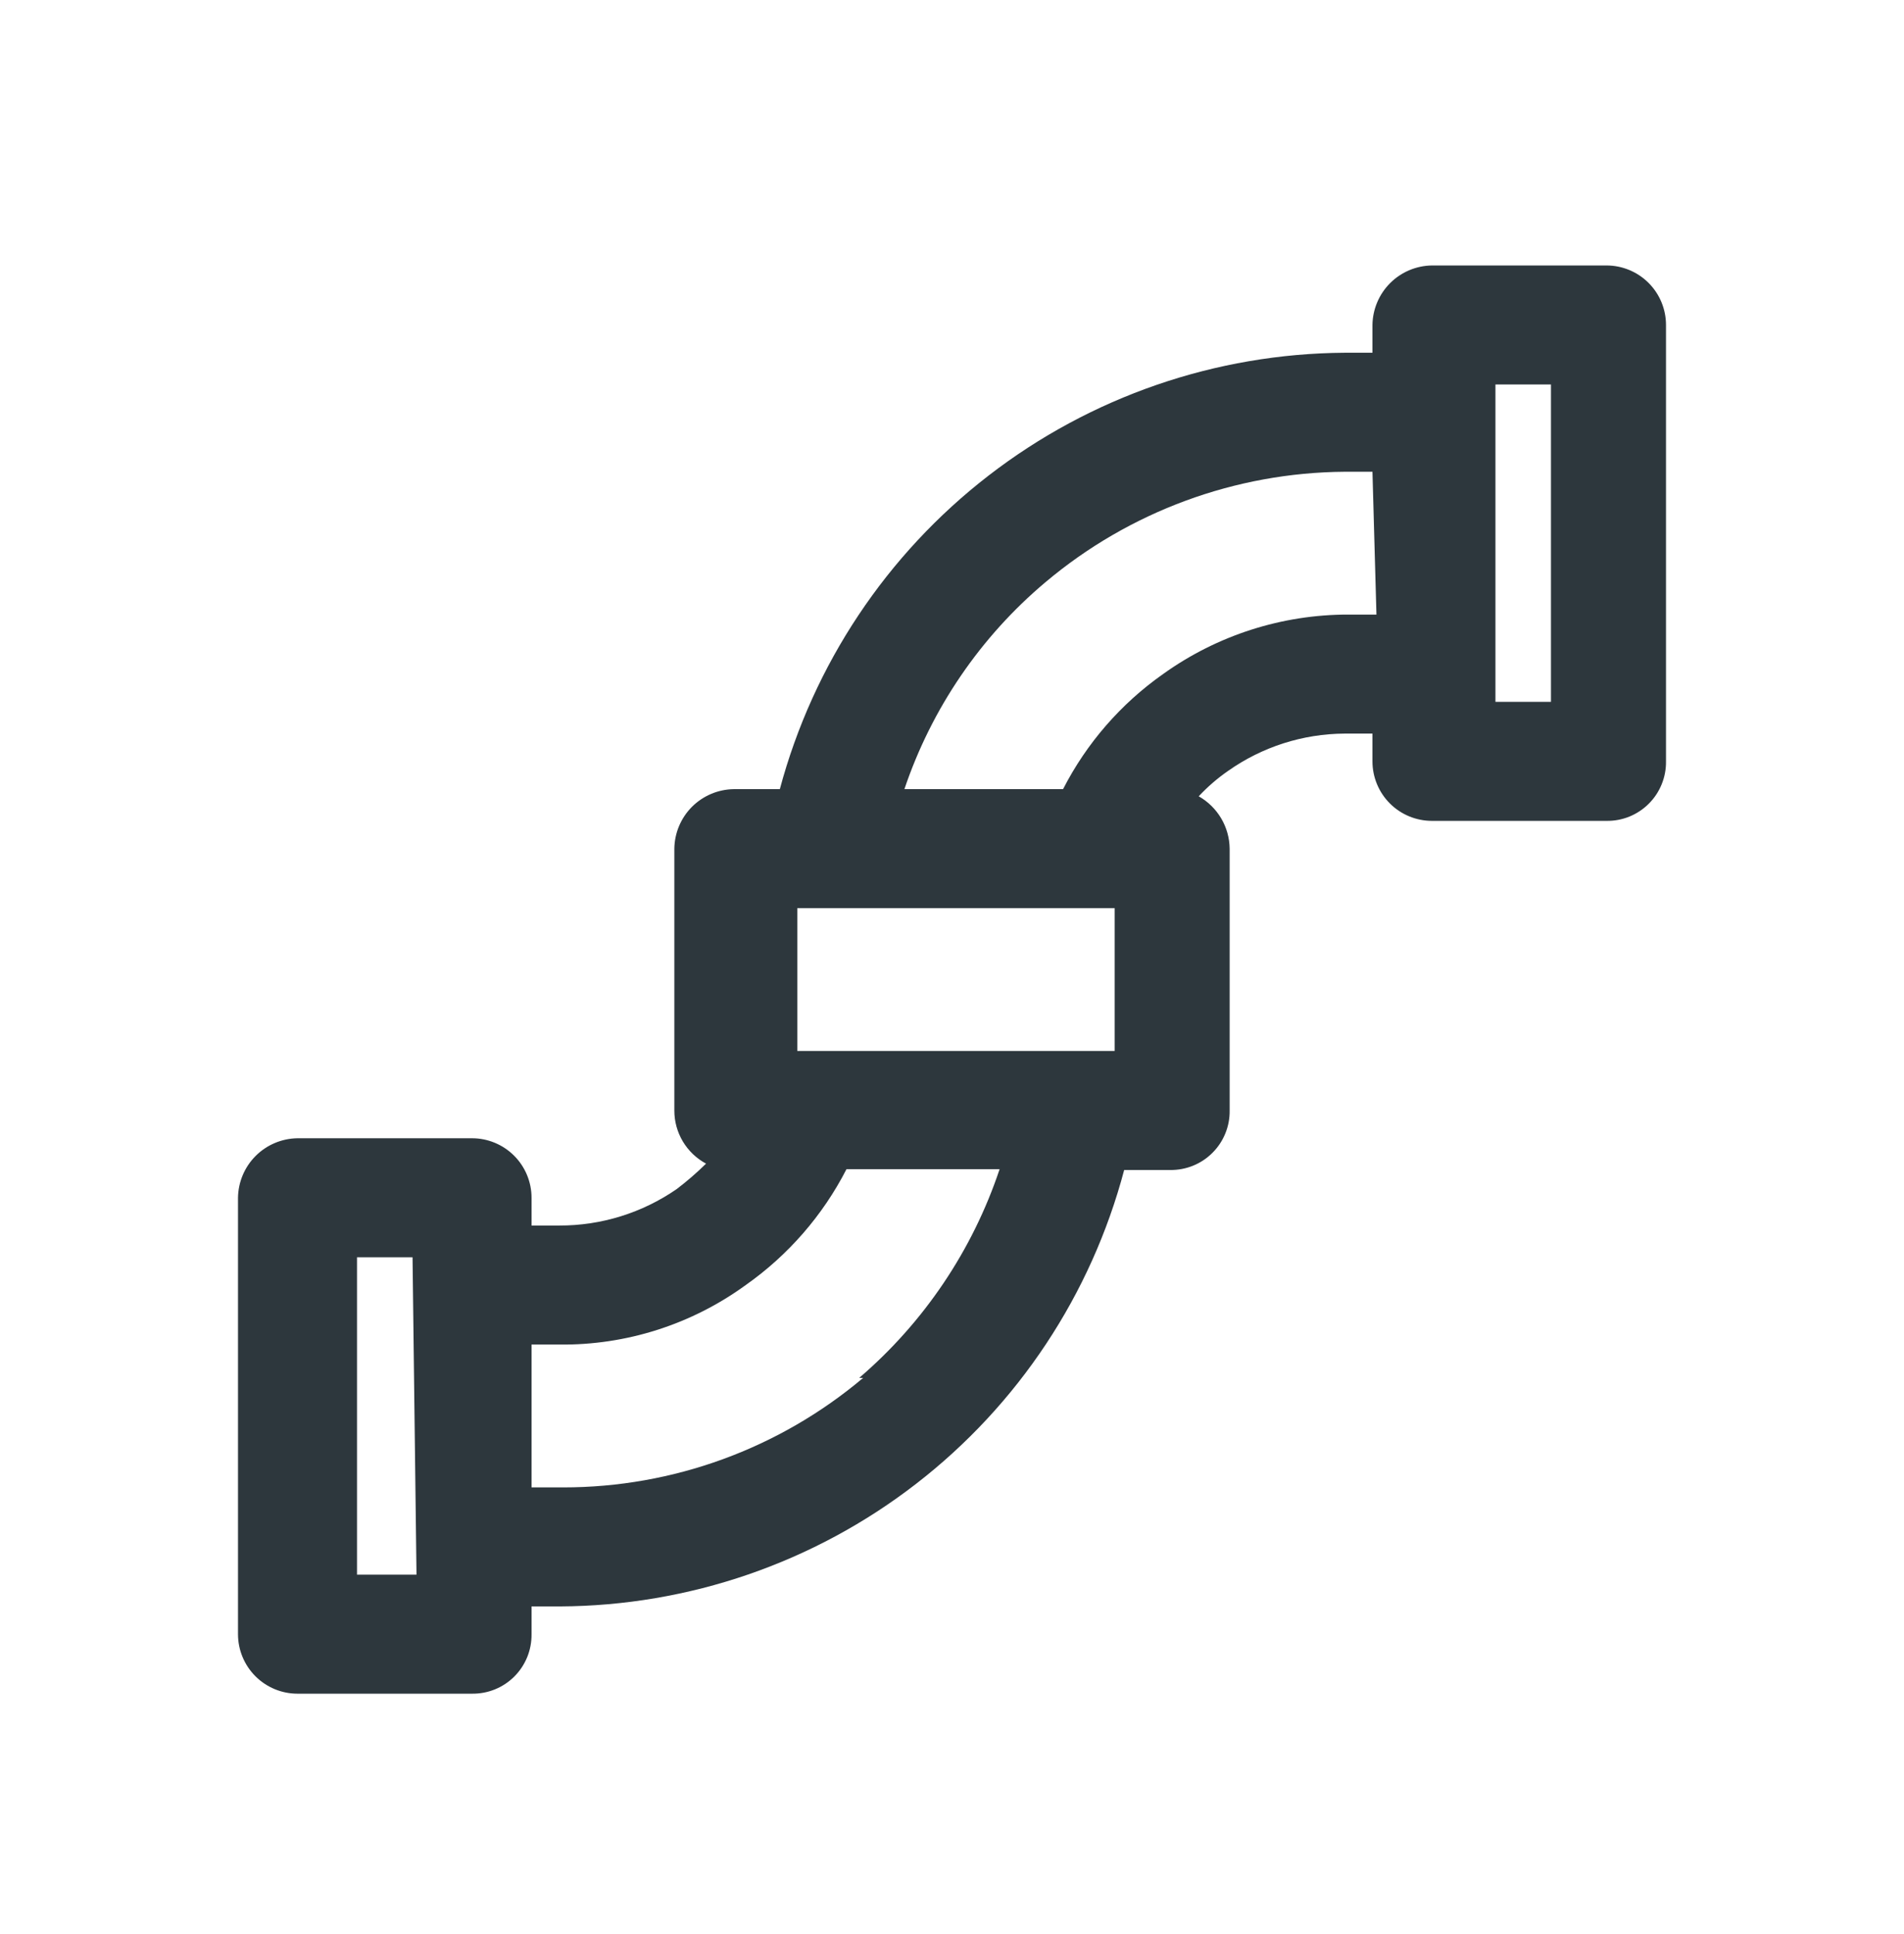 <svg width="64" height="65" viewBox="0 0 64 65" fill="none" xmlns="http://www.w3.org/2000/svg">
<path fill-rule="evenodd" clip-rule="evenodd" d="M54 8.922H48.133C47.605 8.929 47.1 9.142 46.727 9.515C46.353 9.889 46.14 10.394 46.133 10.922V11.855H45.2C40.866 11.883 36.66 13.333 33.23 15.983C29.8 18.632 27.335 22.335 26.213 26.522H24.667C24.138 26.529 23.634 26.742 23.26 27.115C22.887 27.489 22.674 27.994 22.667 28.522V37.322C22.666 37.688 22.765 38.048 22.953 38.363C23.141 38.677 23.411 38.935 23.733 39.108C23.423 39.413 23.093 39.699 22.747 39.962C21.587 40.764 20.21 41.192 18.8 41.188H17.867V40.255C17.867 39.725 17.656 39.216 17.281 38.841C16.906 38.466 16.397 38.255 15.867 38.255H10C9.472 38.262 8.967 38.475 8.593 38.849C8.22 39.222 8.007 39.727 8 40.255V54.922C8 55.452 8.211 55.961 8.586 56.336C8.961 56.711 9.47 56.922 10 56.922H15.867C16.13 56.925 16.392 56.876 16.636 56.777C16.881 56.678 17.102 56.531 17.289 56.344C17.475 56.158 17.622 55.936 17.722 55.691C17.821 55.447 17.87 55.185 17.867 54.922V53.989H18.827C23.16 53.968 27.366 52.521 30.793 49.869C34.221 47.218 36.678 43.511 37.787 39.322H39.333C39.597 39.325 39.859 39.276 40.103 39.177C40.347 39.078 40.569 38.931 40.755 38.744C40.942 38.558 41.089 38.336 41.188 38.092C41.288 37.847 41.337 37.586 41.333 37.322V28.522C41.329 28.163 41.23 27.812 41.048 27.503C40.865 27.195 40.605 26.939 40.293 26.762C40.591 26.443 40.922 26.157 41.28 25.909C42.427 25.099 43.796 24.662 45.2 24.655H46.133V25.588C46.133 26.119 46.344 26.628 46.719 27.003C47.094 27.378 47.603 27.588 48.133 27.588H54C54.264 27.592 54.525 27.543 54.77 27.444C55.014 27.344 55.236 27.197 55.422 27.011C55.609 26.824 55.756 26.602 55.855 26.358C55.954 26.114 56.004 25.852 56 25.588V10.922C56 10.391 55.789 9.883 55.414 9.508C55.039 9.133 54.53 8.922 54 8.922V8.922ZM14 52.922H12V42.255H13.867L14 52.922ZM29.013 46.309C26.193 48.687 22.622 49.99 18.933 49.989H17.867V45.188H18.8C21.05 45.214 23.247 44.512 25.067 43.188C26.494 42.184 27.656 40.848 28.453 39.295H33.6C32.691 42.017 31.06 44.441 28.88 46.309H29.013ZM37.467 35.322H26.8V30.522H37.467V35.322ZM46.267 20.655H45.333C43.095 20.651 40.912 21.35 39.093 22.655C37.676 23.652 36.523 24.979 35.733 26.522H30.4C31.314 23.811 32.956 21.403 35.147 19.562C37.963 17.192 41.519 15.881 45.2 15.855H46.133L46.267 20.655ZM52.133 23.588H50.267V22.682V13.855V12.922H52.133V23.588Z" fill="#2D373D"/>
</svg>
